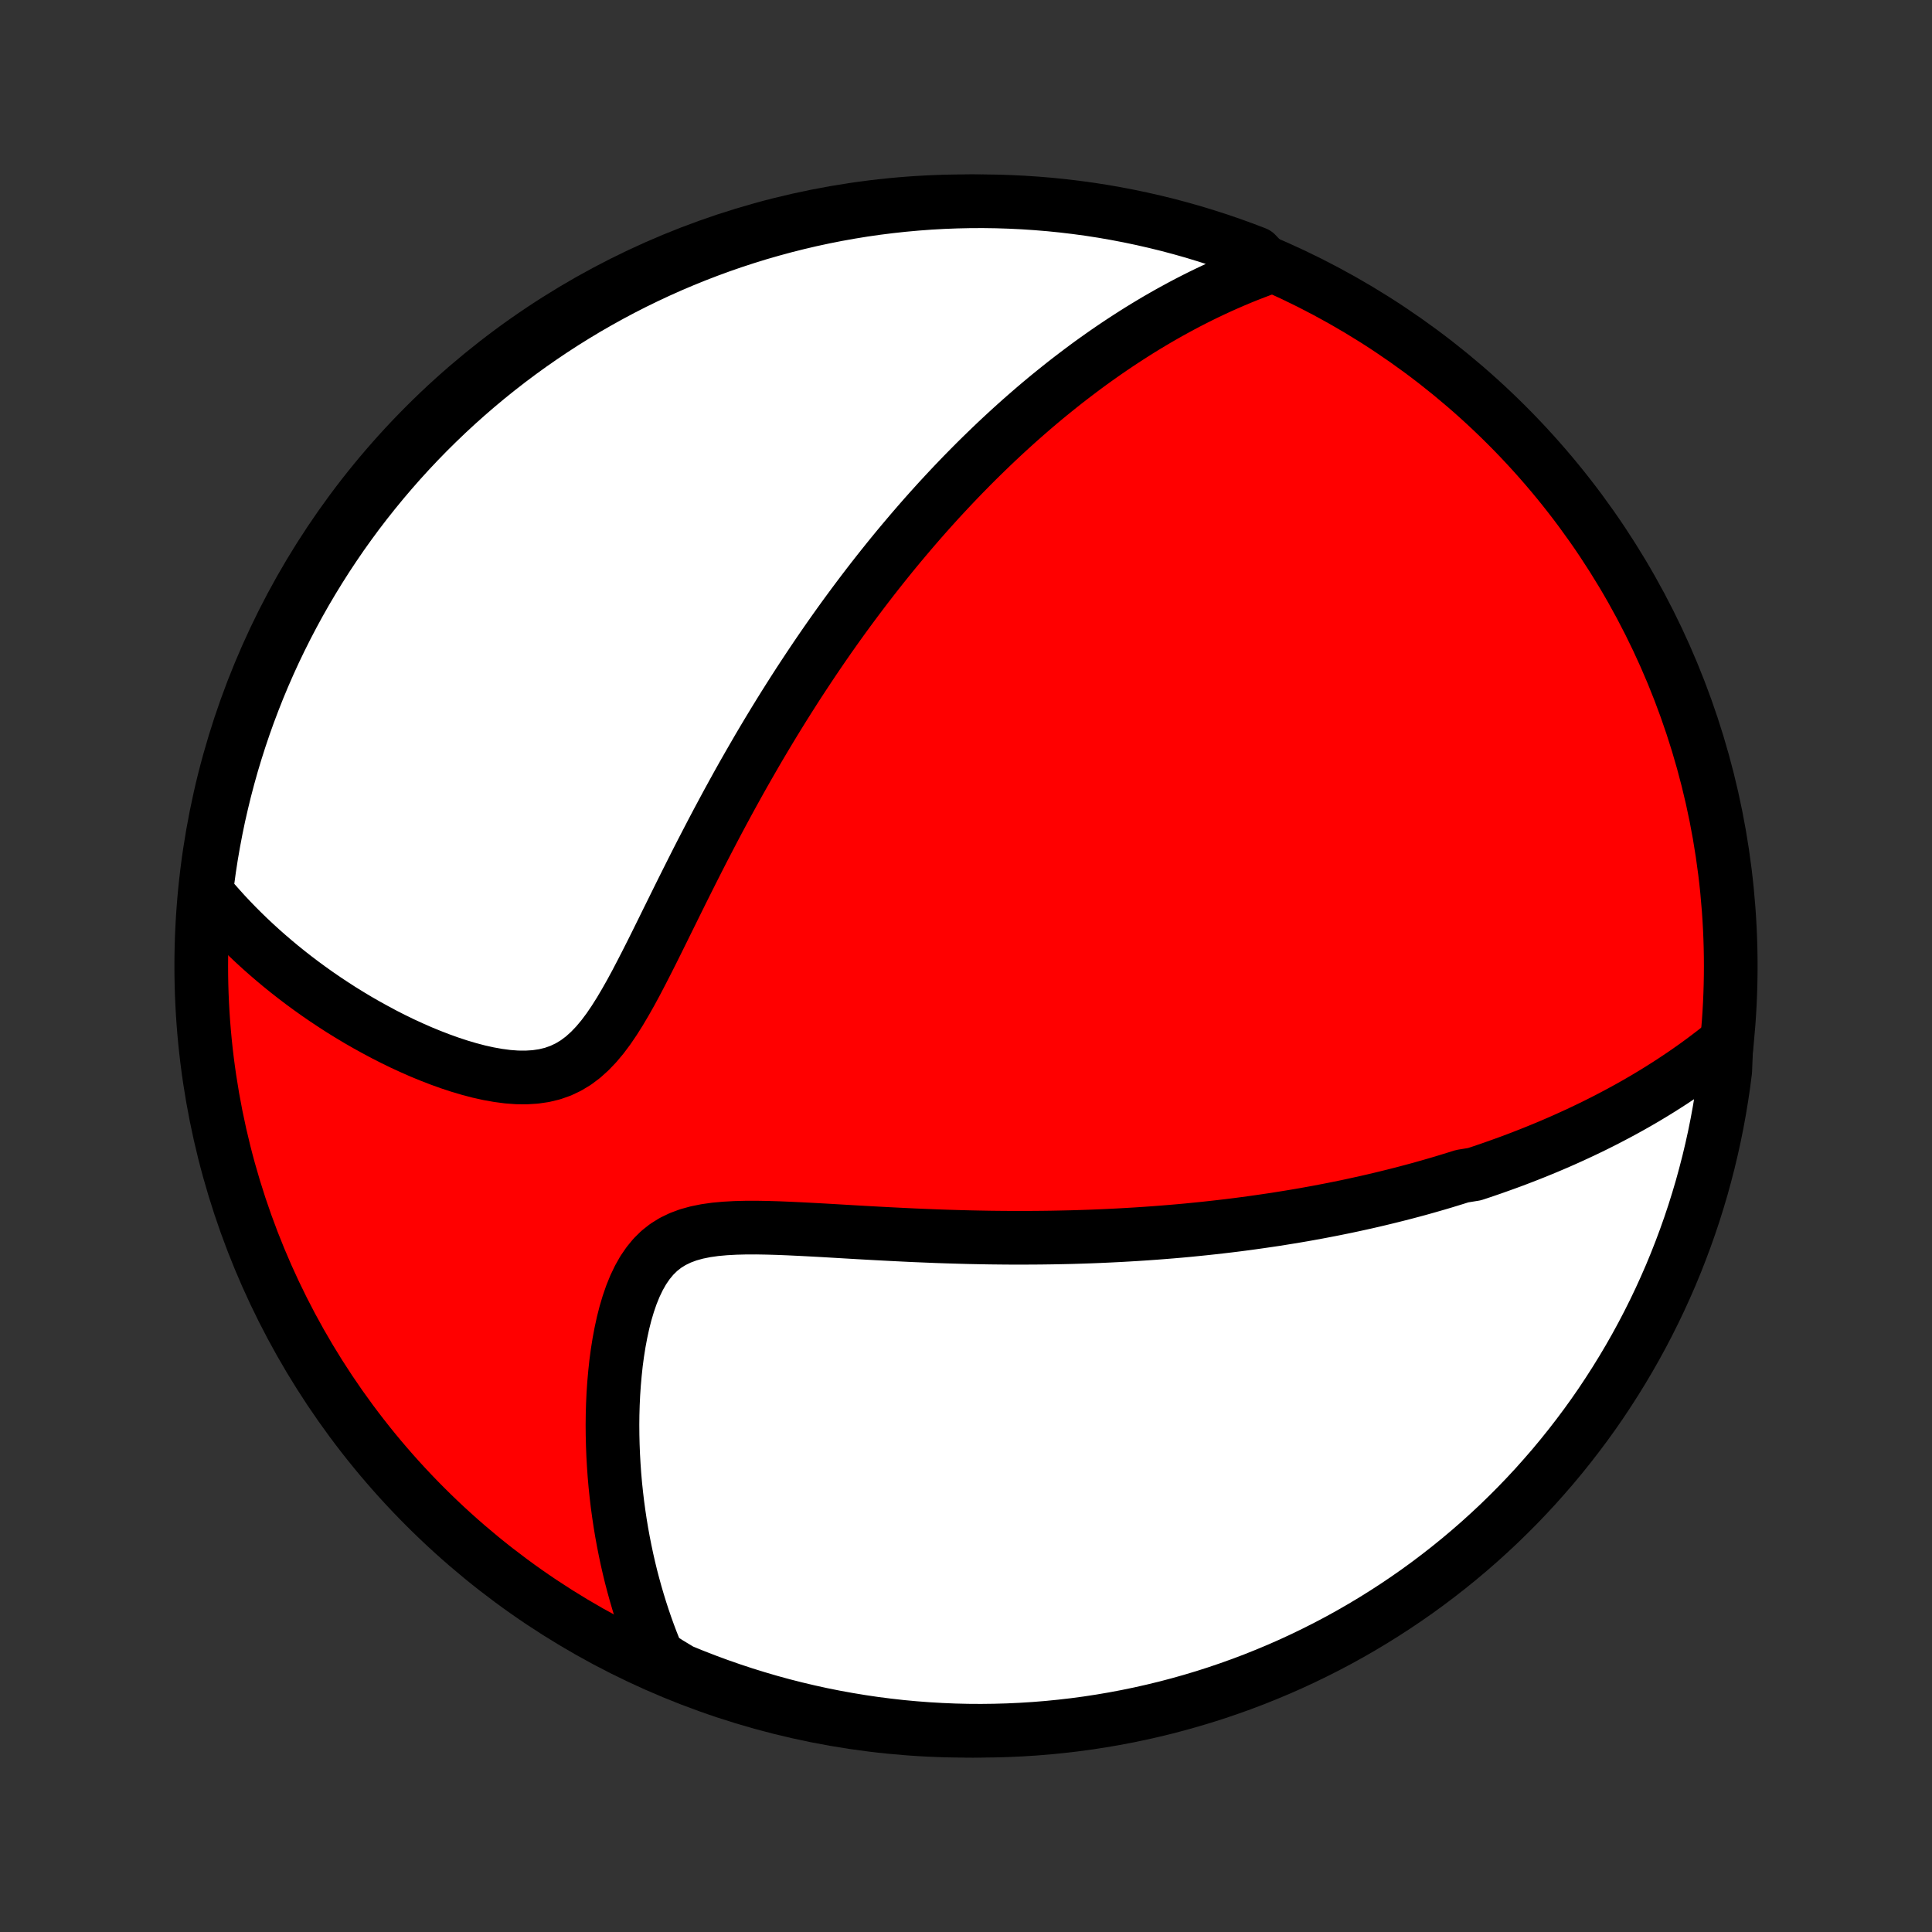 <?xml version="1.0" encoding="utf-8" standalone="no"?>
<!DOCTYPE svg PUBLIC "-//W3C//DTD SVG 1.1//EN"
  "http://www.w3.org/Graphics/SVG/1.1/DTD/svg11.dtd">
<!-- Created with matplotlib (http://matplotlib.org/) -->
<svg height="72pt" version="1.1" viewBox="0 0 72 72" width="72pt" xmlns="http://www.w3.org/2000/svg" xmlns:xlink="http://www.w3.org/1999/xlink">
 <rect x="0" y="0" width="72" height="72" fill="#333333" stroke="none"/>
 <defs>
  <style type="text/css">
*{stroke-linecap:butt;stroke-linejoin:round;}
  </style>
 </defs>
 <g id="figure_1">
  <g id="patch_1">
   <path d="
M0 72
L72 72
L72 0
L0 0
z
" style="fill:none;"/>
  </g>
  <g id="axes_1">
   <g id="PatchCollection_1">
    <defs>
     <path d="
M36 -7.5
C43.558 -7.5 50.808 -10.503 56.153 -15.848
C61.497 -21.192 64.5 -28.442 64.5 -36
C64.5 -43.558 61.497 -50.808 56.153 -56.153
C50.808 -61.497 43.558 -64.5 36 -64.5
C28.442 -64.5 21.192 -61.497 15.848 -56.153
C10.503 -50.808 7.5 -43.558 7.5 -36
C7.5 -28.442 10.503 -21.192 15.848 -15.848
C21.192 -10.503 28.442 -7.5 36 -7.5
z
" id="C0_0_a811fe30f3"/>
     <path d="
M64.338 -33.173
L64.114 -32.992
L63.89 -32.816
L63.666 -32.645
L63.442 -32.477
L63.218 -32.313
L62.993 -32.154
L62.769 -31.998
L62.545 -31.847
L62.321 -31.698
L62.097 -31.554
L61.873 -31.412
L61.65 -31.274
L61.426 -31.139
L61.203 -31.007
L60.98 -30.878
L60.757 -30.752
L60.534 -30.629
L60.312 -30.509
L60.089 -30.391
L59.867 -30.275
L59.644 -30.162
L59.422 -30.051
L59.2 -29.943
L58.978 -29.837
L58.755 -29.733
L58.533 -29.631
L58.311 -29.531
L58.089 -29.433
L57.866 -29.337
L57.644 -29.243
L57.421 -29.151
L57.198 -29.06
L56.974 -28.971
L56.751 -28.884
L56.527 -28.798
L56.303 -28.714
L56.078 -28.632
L55.852 -28.551
L55.627 -28.471
L55.4 -28.393
L55.173 -28.316
L54.946 -28.241
L54.488 -28.167
L54.258 -28.094
L54.027 -28.023
L53.795 -27.952
L53.562 -27.883
L53.329 -27.816
L53.094 -27.749
L52.858 -27.683
L52.62 -27.619
L52.382 -27.556
L52.142 -27.494
L51.9 -27.433
L51.657 -27.373
L51.413 -27.314
L51.167 -27.256
L50.919 -27.199
L50.67 -27.144
L50.419 -27.089
L50.166 -27.035
L49.911 -26.983
L49.654 -26.931
L49.395 -26.881
L49.133 -26.831
L48.87 -26.783
L48.604 -26.735
L48.336 -26.689
L48.065 -26.644
L47.792 -26.6
L47.517 -26.556
L47.238 -26.515
L46.957 -26.474
L46.673 -26.434
L46.386 -26.395
L46.096 -26.357
L45.804 -26.321
L45.508 -26.286
L45.208 -26.252
L44.906 -26.219
L44.6 -26.188
L44.291 -26.157
L43.978 -26.128
L43.662 -26.101
L43.342 -26.075
L43.018 -26.05
L42.691 -26.027
L42.359 -26.005
L42.024 -25.985
L41.685 -25.966
L41.342 -25.949
L40.995 -25.933
L40.644 -25.919
L40.289 -25.907
L39.929 -25.896
L39.566 -25.888
L39.199 -25.881
L38.827 -25.876
L38.452 -25.873
L38.072 -25.872
L37.688 -25.872
L37.301 -25.875
L36.909 -25.879
L36.514 -25.886
L36.115 -25.894
L35.713 -25.905
L35.307 -25.917
L34.898 -25.931
L34.485 -25.948
L34.07 -25.965
L33.653 -25.985
L33.233 -26.006
L32.811 -26.028
L32.388 -26.051
L31.963 -26.075
L31.538 -26.1
L31.112 -26.125
L30.687 -26.15
L30.263 -26.173
L29.841 -26.195
L29.421 -26.215
L29.005 -26.232
L28.594 -26.244
L28.189 -26.251
L27.791 -26.25
L27.402 -26.24
L27.023 -26.219
L26.657 -26.186
L26.304 -26.136
L25.967 -26.068
L25.648 -25.98
L25.348 -25.868
L25.067 -25.732
L24.807 -25.57
L24.568 -25.381
L24.349 -25.165
L24.151 -24.924
L23.97 -24.66
L23.808 -24.373
L23.662 -24.068
L23.531 -23.745
L23.415 -23.409
L23.311 -23.06
L23.22 -22.701
L23.14 -22.334
L23.07 -21.962
L23.01 -21.584
L22.959 -21.203
L22.918 -20.819
L22.884 -20.434
L22.858 -20.049
L22.84 -19.664
L22.829 -19.28
L22.825 -18.897
L22.828 -18.517
L22.837 -18.139
L22.852 -17.764
L22.873 -17.392
L22.899 -17.023
L22.931 -16.658
L22.969 -16.297
L23.011 -15.941
L23.059 -15.588
L23.111 -15.24
L23.168 -14.896
L23.23 -14.556
L23.296 -14.222
L23.366 -13.891
L23.44 -13.566
L23.518 -13.245
L23.601 -12.929
L23.687 -12.617
L23.777 -12.31
L23.87 -12.008
L23.967 -11.71
L24.067 -11.417
L24.171 -11.128
L24.278 -10.844
L24.389 -10.564
L24.502 -10.289
L24.924 -10.017
L25.384 -9.74
L25.847 -9.551
L26.313 -9.37
L26.782 -9.197
L27.254 -9.032
L27.729 -8.875
L28.206 -8.727
L28.686 -8.586
L29.168 -8.454
L29.652 -8.331
L30.138 -8.216
L30.625 -8.109
L31.115 -8.011
L31.605 -7.922
L32.097 -7.841
L32.591 -7.768
L33.085 -7.705
L33.58 -7.649
L34.076 -7.603
L34.573 -7.565
L35.07 -7.536
L35.567 -7.515
L36.065 -7.503
L36.562 -7.5
L37.059 -7.506
L37.556 -7.52
L38.053 -7.543
L38.548 -7.574
L39.043 -7.614
L39.537 -7.663
L40.03 -7.72
L40.522 -7.786
L41.013 -7.861
L41.501 -7.944
L41.989 -8.036
L42.474 -8.136
L42.957 -8.245
L43.439 -8.362
L43.918 -8.488
L44.394 -8.622
L44.868 -8.764
L45.34 -8.915
L45.808 -9.074
L46.274 -9.241
L46.736 -9.416
L47.195 -9.6
L47.651 -9.791
L48.103 -9.99
L48.552 -10.198
L48.996 -10.413
L49.437 -10.636
L49.873 -10.866
L50.306 -11.105
L50.734 -11.351
L51.157 -11.604
L51.576 -11.865
L51.99 -12.133
L52.4 -12.409
L52.804 -12.691
L53.203 -12.981
L53.597 -13.278
L53.986 -13.582
L54.369 -13.892
L54.746 -14.209
L55.118 -14.533
L55.484 -14.864
L55.844 -15.2
L56.198 -15.544
L56.546 -15.893
L56.888 -16.249
L57.223 -16.61
L57.551 -16.978
L57.874 -17.351
L58.189 -17.73
L58.498 -18.115
L58.8 -18.505
L59.095 -18.9
L59.383 -19.3
L59.664 -19.706
L59.937 -20.117
L60.203 -20.532
L60.462 -20.952
L60.714 -21.377
L60.958 -21.806
L61.194 -22.239
L61.423 -22.677
L61.644 -23.119
L61.857 -23.564
L62.062 -24.014
L62.26 -24.467
L62.449 -24.924
L62.63 -25.384
L62.803 -25.847
L62.968 -26.313
L63.125 -26.782
L63.273 -27.254
L63.414 -27.729
L63.545 -28.206
L63.669 -28.686
L63.784 -29.168
L63.891 -29.652
L63.989 -30.138
L64.078 -30.625
L64.159 -31.115
L64.232 -31.605
L64.295 -32.097
z
" id="C0_1_a8e83cb6ec"/>
     <path d="
M47.293 -62.046
L47.022 -61.948
L46.754 -61.847
L46.49 -61.744
L46.23 -61.639
L45.974 -61.531
L45.721 -61.421
L45.471 -61.31
L45.225 -61.196
L44.982 -61.081
L44.742 -60.964
L44.505 -60.845
L44.271 -60.725
L44.039 -60.603
L43.811 -60.479
L43.585 -60.355
L43.361 -60.228
L43.14 -60.101
L42.922 -59.972
L42.706 -59.842
L42.491 -59.71
L42.279 -59.577
L42.07 -59.443
L41.862 -59.308
L41.656 -59.172
L41.452 -59.034
L41.249 -58.895
L41.049 -58.755
L40.85 -58.614
L40.652 -58.472
L40.456 -58.328
L40.262 -58.183
L40.069 -58.037
L39.877 -57.89
L39.686 -57.742
L39.497 -57.592
L39.309 -57.441
L39.121 -57.289
L38.935 -57.136
L38.75 -56.981
L38.566 -56.825
L38.383 -56.667
L38.2 -56.508
L38.018 -56.348
L37.837 -56.186
L37.657 -56.023
L37.477 -55.858
L37.298 -55.692
L37.119 -55.524
L36.941 -55.354
L36.763 -55.182
L36.585 -55.009
L36.408 -54.835
L36.231 -54.658
L36.055 -54.479
L35.878 -54.299
L35.702 -54.116
L35.526 -53.932
L35.35 -53.745
L35.174 -53.556
L34.998 -53.366
L34.822 -53.172
L34.646 -52.977
L34.47 -52.779
L34.294 -52.579
L34.118 -52.376
L33.941 -52.17
L33.765 -51.962
L33.588 -51.752
L33.41 -51.538
L33.233 -51.322
L33.055 -51.102
L32.877 -50.88
L32.698 -50.654
L32.519 -50.426
L32.34 -50.194
L32.16 -49.959
L31.98 -49.72
L31.799 -49.478
L31.618 -49.233
L31.436 -48.984
L31.254 -48.731
L31.071 -48.474
L30.888 -48.214
L30.704 -47.949
L30.52 -47.681
L30.335 -47.408
L30.15 -47.131
L29.964 -46.85
L29.777 -46.565
L29.591 -46.276
L29.404 -45.982
L29.216 -45.684
L29.028 -45.381
L28.839 -45.073
L28.65 -44.761
L28.461 -44.445
L28.271 -44.124
L28.082 -43.798
L27.892 -43.468
L27.701 -43.133
L27.511 -42.794
L27.321 -42.45
L27.13 -42.102
L26.94 -41.749
L26.749 -41.392
L26.559 -41.032
L26.369 -40.667
L26.178 -40.299
L25.988 -39.927
L25.799 -39.553
L25.609 -39.175
L25.419 -38.795
L25.23 -38.413
L25.041 -38.03
L24.851 -37.646
L24.662 -37.262
L24.472 -36.878
L24.282 -36.496
L24.09 -36.117
L23.897 -35.741
L23.703 -35.37
L23.506 -35.006
L23.305 -34.651
L23.101 -34.306
L22.892 -33.975
L22.677 -33.658
L22.454 -33.36
L22.222 -33.083
L21.98 -32.83
L21.728 -32.603
L21.463 -32.404
L21.185 -32.236
L20.894 -32.098
L20.591 -31.991
L20.276 -31.915
L19.949 -31.867
L19.614 -31.846
L19.27 -31.849
L18.92 -31.875
L18.565 -31.922
L18.206 -31.986
L17.845 -32.066
L17.484 -32.161
L17.122 -32.268
L16.761 -32.387
L16.402 -32.516
L16.045 -32.654
L15.692 -32.799
L15.342 -32.953
L14.996 -33.112
L14.655 -33.278
L14.319 -33.449
L13.988 -33.626
L13.662 -33.806
L13.341 -33.99
L13.026 -34.179
L12.717 -34.37
L12.415 -34.565
L12.118 -34.762
L11.827 -34.962
L11.542 -35.165
L11.264 -35.369
L10.991 -35.576
L10.725 -35.784
L10.465 -35.994
L10.211 -36.206
L9.963 -36.419
L9.721 -36.633
L9.486 -36.848
L9.255 -37.065
L9.031 -37.283
L8.813 -37.501
L8.6 -37.721
L8.393 -37.941
L8.192 -38.163
L7.996 -38.385
L7.671 -38.608
L7.73 -39.119
L7.797 -39.613
L7.873 -40.106
L7.958 -40.598
L8.051 -41.088
L8.152 -41.577
L8.263 -42.063
L8.381 -42.549
L8.508 -43.032
L8.643 -43.513
L8.787 -43.991
L8.939 -44.468
L9.099 -44.941
L9.267 -45.412
L9.444 -45.88
L9.628 -46.345
L9.821 -46.807
L10.022 -47.266
L10.23 -47.721
L10.447 -48.172
L10.671 -48.62
L10.903 -49.064
L11.142 -49.504
L11.389 -49.94
L11.644 -50.372
L11.906 -50.799
L12.175 -51.222
L12.452 -51.64
L12.735 -52.054
L13.026 -52.462
L13.324 -52.866
L13.629 -53.264
L13.941 -53.657
L14.259 -54.045
L14.584 -54.427
L14.915 -54.804
L15.253 -55.175
L15.597 -55.54
L15.947 -55.899
L16.304 -56.252
L16.666 -56.599
L17.035 -56.94
L17.409 -57.274
L17.789 -57.602
L18.174 -57.923
L18.565 -58.237
L18.961 -58.545
L19.363 -58.846
L19.769 -59.14
L20.18 -59.426
L20.596 -59.706
L21.017 -59.979
L21.443 -60.244
L21.872 -60.502
L22.307 -60.752
L22.745 -60.995
L23.187 -61.23
L23.634 -61.458
L24.084 -61.677
L24.537 -61.889
L24.994 -62.093
L25.455 -62.289
L25.918 -62.477
L26.385 -62.657
L26.855 -62.829
L27.327 -62.993
L27.802 -63.148
L28.28 -63.296
L28.76 -63.434
L29.242 -63.565
L29.727 -63.687
L30.213 -63.801
L30.701 -63.906
L31.19 -64.003
L31.681 -64.091
L32.173 -64.171
L32.667 -64.242
L33.161 -64.304
L33.657 -64.358
L34.153 -64.403
L34.649 -64.44
L35.147 -64.468
L35.644 -64.487
L36.141 -64.498
L36.639 -64.5
L37.136 -64.493
L37.633 -64.477
L38.129 -64.453
L38.624 -64.42
L39.119 -64.379
L39.613 -64.329
L40.106 -64.27
L40.598 -64.203
L41.088 -64.127
L41.577 -64.042
L42.063 -63.949
L42.549 -63.847
L43.032 -63.737
L43.513 -63.619
L43.991 -63.492
L44.468 -63.357
L44.941 -63.213
L45.412 -63.061
L45.88 -62.901
L46.345 -62.733
L46.807 -62.556
z
" id="C0_2_3fb4a7c159"/>
    </defs>
    <g clip-path="url(#p1bffca34e9)">
     <use style="fill:#ff0000;stroke:#000000;stroke-width:2.0;" x="0.0" xlink:href="#C0_0_a811fe30f3" y="72.0"/>
    </g>
    <g clip-path="url(#p1bffca34e9)">
     <use style="fill:#ffffff;stroke:#000000;stroke-width:2.0;" x="0.0" xlink:href="#C0_1_a8e83cb6ec" y="72.0"/>
    </g>
    <g clip-path="url(#p1bffca34e9)">
     <use style="fill:#ffffff;stroke:#000000;stroke-width:2.0;" x="0.0" xlink:href="#C0_2_3fb4a7c159" y="72.0"/>
    </g>
   </g>
  </g>
 </g>
 <defs>
  <clipPath id="p1bffca34e9">
   <rect height="72.0" width="72.0" x="0.0" y="0.0"/>
  </clipPath>
 </defs>
</svg>
